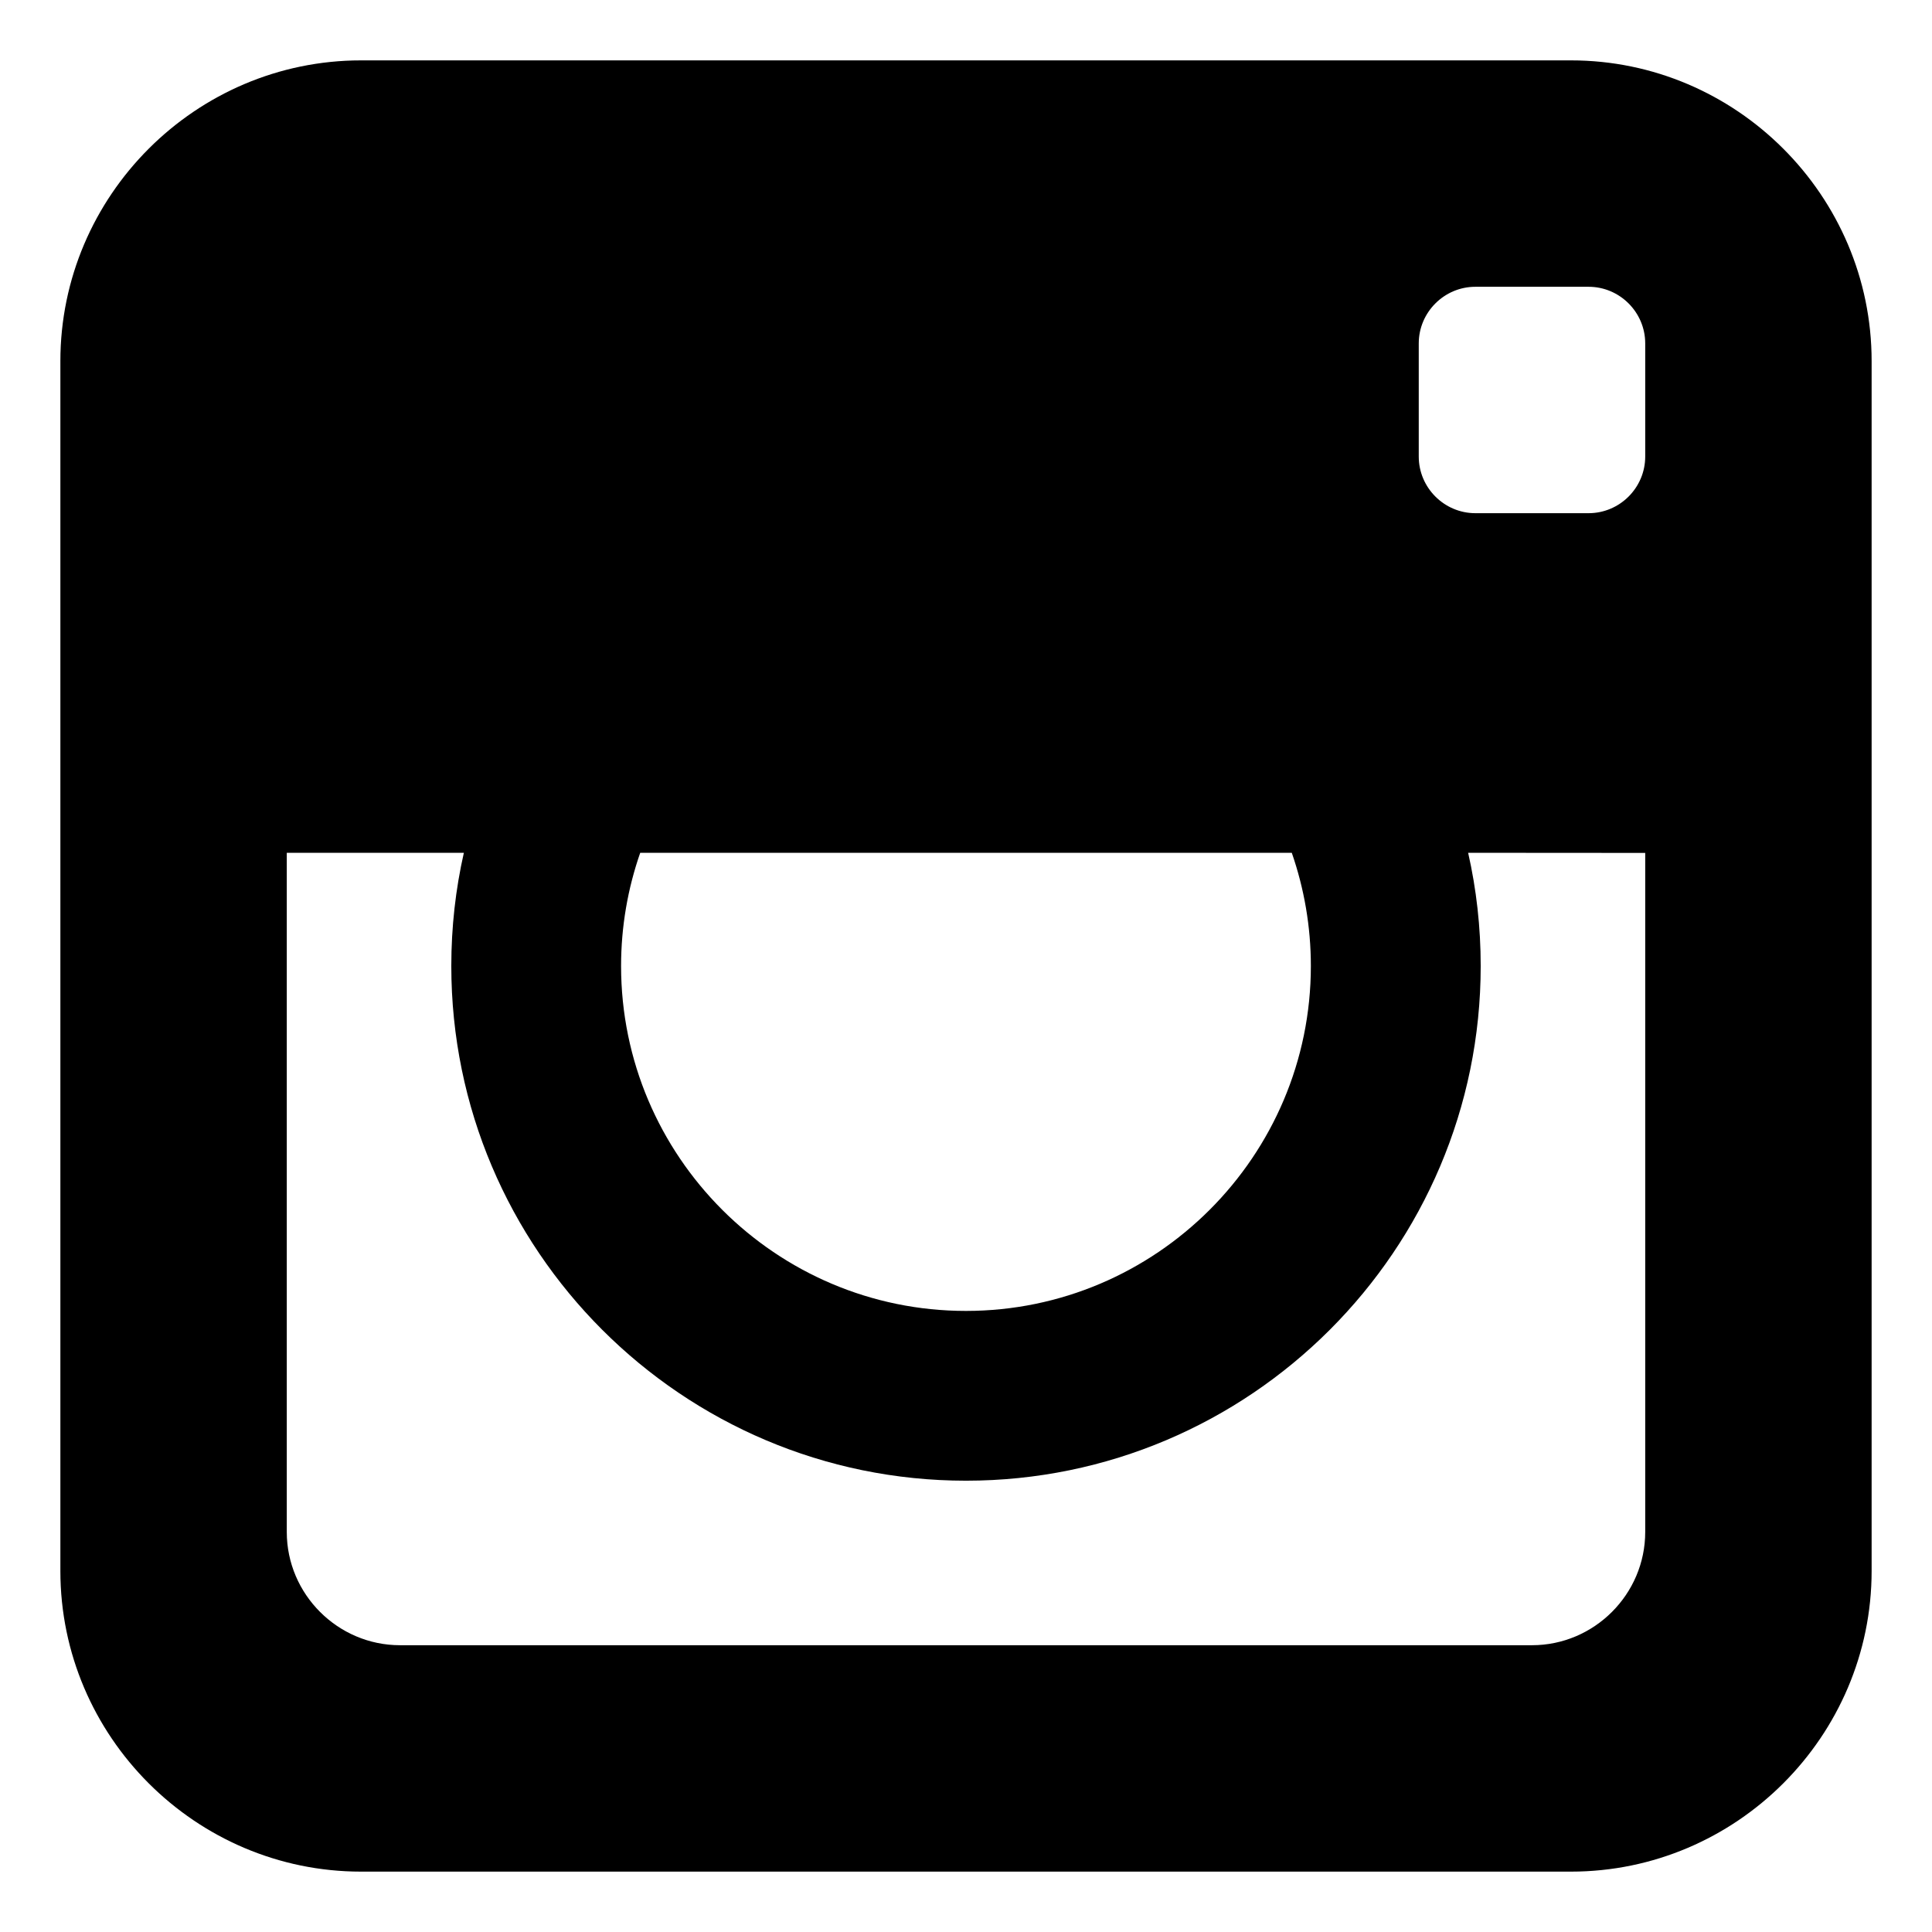 <?xml version="1.0" encoding="utf-8"?>
<!-- Generator: Adobe Illustrator 16.0.0, SVG Export Plug-In . SVG Version: 6.00 Build 0)  -->
<!DOCTYPE svg PUBLIC "-//W3C//DTD SVG 1.1//EN" "http://www.w3.org/Graphics/SVG/1.1/DTD/svg11.dtd">
<svg version="1.1" id="Layer_1" xmlns="http://www.w3.org/2000/svg" xmlns:xlink="http://www.w3.org/1999/xlink" x="0px" y="0px"
	 width="32px" height="32px" viewBox="0 0 32 32" enable-background="new 0 0 32 32" xml:space="preserve">
<path d="M26.02,1H5.98C3.241,1,1,3.242,1,5.981V26.02C1,28.759,3.241,31,5.98,31H26.02c2.739,0,4.98-2.241,4.98-4.98V5.981
	C31,3.242,28.759,1,26.02,1z M10.604,14.125h10.792c0.204,0.588,0.316,1.219,0.316,1.875c0,3.149-2.563,5.713-5.713,5.713
	S10.287,19.149,10.287,16C10.287,15.344,10.399,14.713,10.604,14.125z M27.25,14.127v11.248c0,1.03-0.845,1.875-1.875,1.875H6.625
	c-1.03,0-1.875-0.845-1.875-1.875v-11.25h2.933C7.546,14.729,7.475,15.355,7.475,16c0,4.7,3.823,8.525,8.525,8.525
	s8.525-3.823,8.525-8.525c0-0.645-0.071-1.271-0.208-1.875L27.25,14.127z M27.25,7.562c0,0.516-0.422,0.938-0.938,0.938h-1.875
	c-0.516,0-0.938-0.422-0.938-0.938V5.688c0-0.516,0.422-0.938,0.938-0.938h1.875c0.516,0,0.938,0.422,0.938,0.938V7.562z"/>
</svg>
